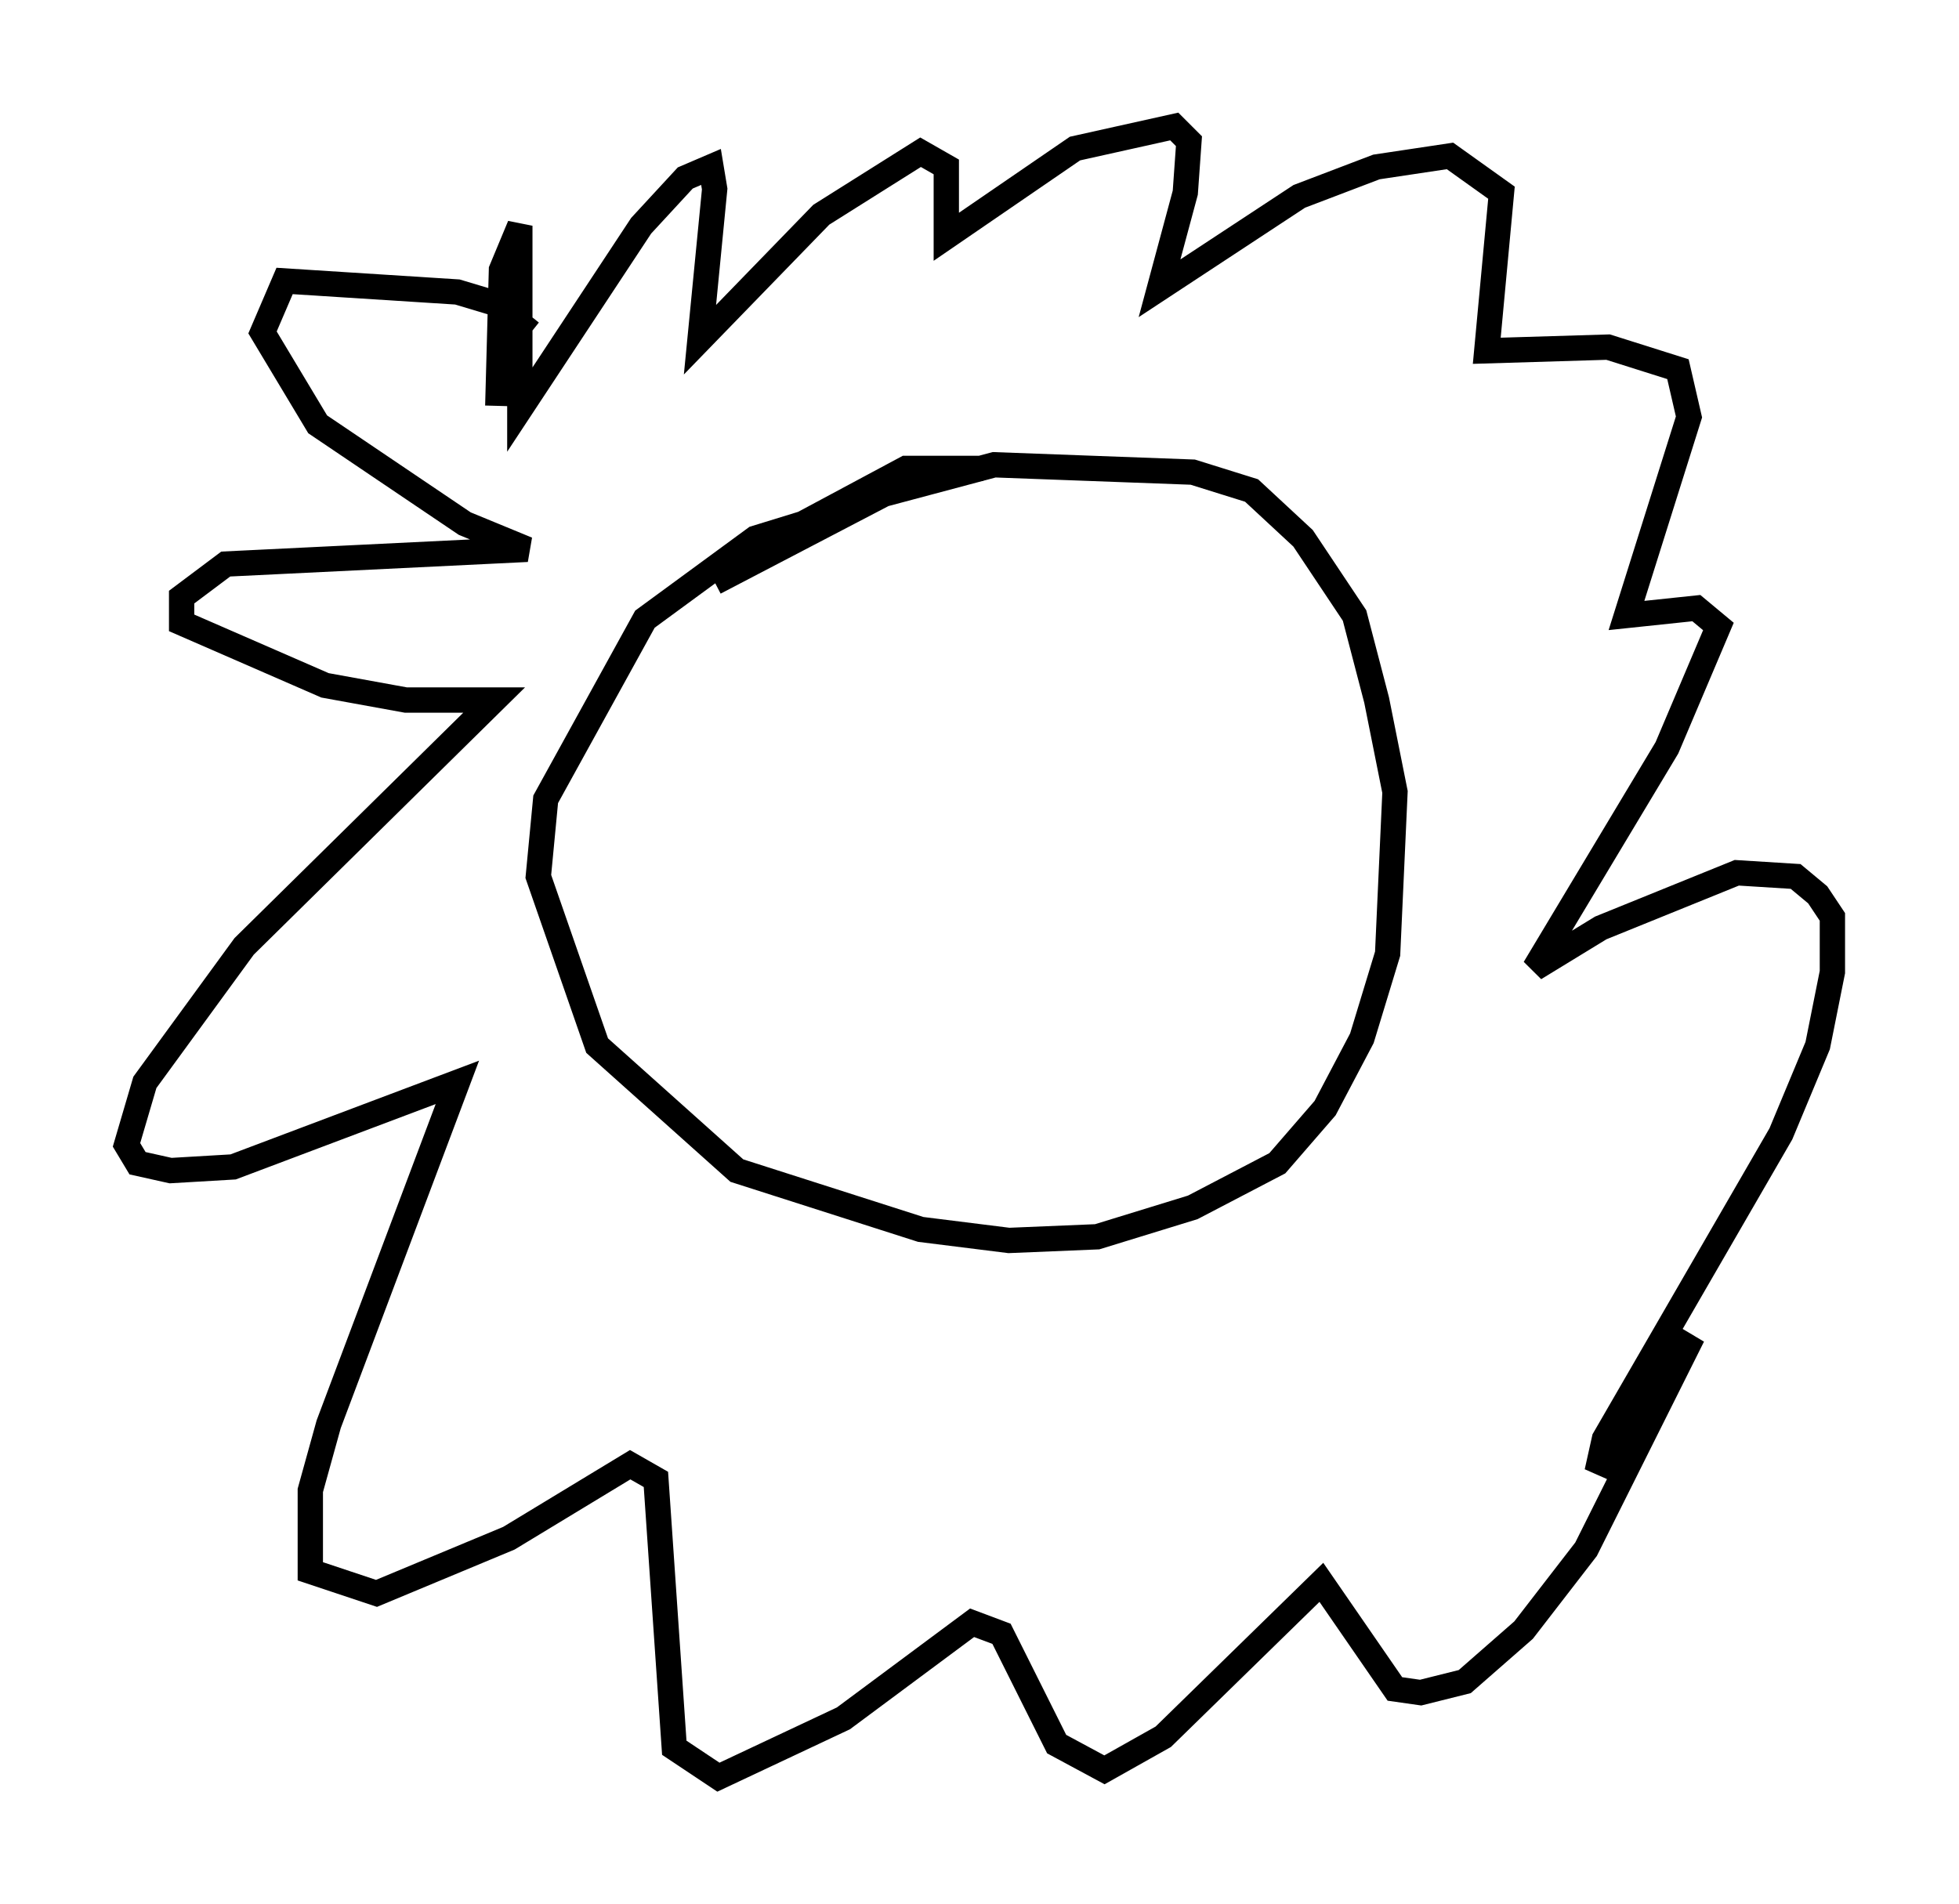 <?xml version="1.0" encoding="utf-8" ?>
<svg baseProfile="full" height="75.218" version="1.1" width="77.397" xmlns="http://www.w3.org/2000/svg" xmlns:ev="http://www.w3.org/2001/xml-events" xmlns:xlink="http://www.w3.org/1999/xlink"><defs /><rect fill="white" height="75.218" width="77.397" x="0" y="0" /><path d="M39.425, 18.799 m-0.581, -0.291 l-3.05, 0.0 -4.067, 2.179 l-1.888, 0.581 -4.358, 3.196 l-3.922, 7.117 -0.291, 3.05 l2.324, 6.682 5.52, 4.939 l7.263, 2.324 3.486, 0.436 l3.486, -0.145 3.777, -1.162 l3.341, -1.743 1.888, -2.179 l1.453, -2.76 1.017, -3.341 l0.291, -6.391 -0.726, -3.631 l-0.872, -3.341 -2.034, -3.05 l-2.034, -1.888 -2.324, -0.726 l-7.844, -0.291 -4.358, 1.162 l-6.682, 3.486 m-7.263, -9.877 l-1.453, -1.162 -1.453, -0.436 l-6.827, -0.436 -0.872, 2.034 l2.179, 3.631 5.81, 3.922 l2.469, 1.017 -11.911, 0.581 l-1.743, 1.307 0.0, 1.017 l5.665, 2.469 3.196, 0.581 l3.486, 0.0 -9.877, 9.732 l-3.922, 5.374 -0.726, 2.469 l0.436, 0.726 1.307, 0.291 l2.469, -0.145 8.86, -3.341 l-5.084, 13.508 -0.726, 2.615 l0.0, 3.196 2.615, 0.872 l5.229, -2.179 4.793, -2.905 l1.017, 0.581 0.726, 10.603 l1.743, 1.162 4.939, -2.324 l5.084, -3.777 1.162, 0.436 l2.179, 4.358 1.888, 1.017 l2.324, -1.307 6.246, -6.101 l2.905, 4.212 1.017, 0.145 l1.743, -0.436 2.324, -2.034 l2.469, -3.196 4.212, -8.425 l-3.777, 5.374 0.291, -1.307 l6.972, -12.056 1.453, -3.486 l0.581, -2.905 0.0, -2.179 l-0.581, -0.872 -0.872, -0.726 l-2.324, -0.145 -5.374, 2.179 l-2.615, 1.598 5.229, -8.715 l2.034, -4.793 -0.872, -0.726 l-2.76, 0.291 2.469, -7.844 l-0.436, -1.888 -2.76, -0.872 l-4.793, 0.145 0.581, -6.246 l-2.034, -1.453 -2.905, 0.436 l-3.05, 1.162 -5.52, 3.631 l1.017, -3.777 0.145, -2.034 l-0.581, -0.581 -3.922, 0.872 l-5.084, 3.486 0.0, -2.76 l-1.017, -0.581 -3.922, 2.469 l-4.793, 4.939 0.581, -5.955 l-0.145, -0.872 -1.017, 0.436 l-1.743, 1.888 -4.793, 7.263 l0.0, -7.263 -0.726, 1.743 l-0.145, 5.374 " fill="none" stroke="black" stroke-width="1" /></svg>